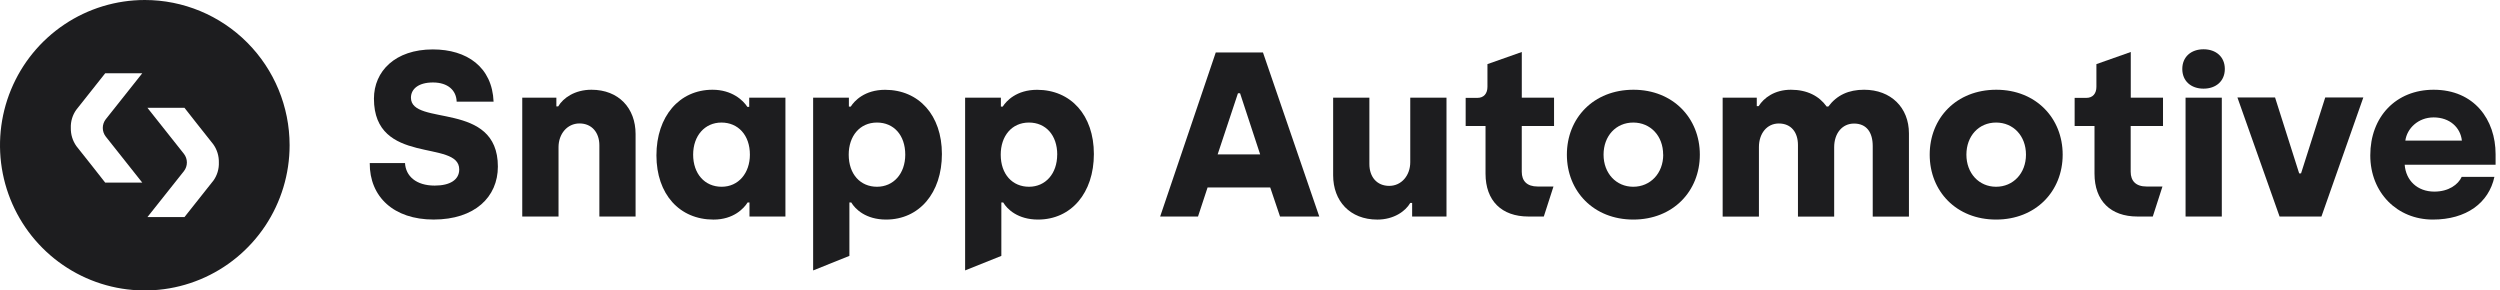 <svg width="241" height="28" viewBox="0 0 241 28" fill="none" xmlns="http://www.w3.org/2000/svg">
<path d="M13.959 0C11.198 0 8.499 0.821 6.204 2.359C3.908 3.898 2.119 6.084 1.063 8.642C0.006 11.201 -0.27 14.015 0.268 16.731C0.807 19.447 2.136 21.942 4.089 23.899C6.041 25.857 8.528 27.191 11.236 27.731C13.944 28.271 16.75 27.994 19.301 26.934C21.852 25.875 24.032 24.08 25.566 21.778C27.099 19.476 27.918 16.769 27.918 14C27.918 10.287 26.447 6.726 23.83 4.101C21.212 1.475 17.661 0 13.959 0ZM10.14 17.603C9.782 17.145 8.258 15.2 7.366 14.089C7.002 13.577 6.812 12.961 6.827 12.332C6.804 11.703 6.991 11.083 7.36 10.573C8.264 9.43 9.782 7.509 10.14 7.066H13.712L10.194 11.498C10.009 11.736 9.909 12.029 9.909 12.331C9.909 12.633 10.009 12.926 10.194 13.164L13.714 17.603H10.14ZM20.565 17.417C19.661 18.56 18.143 20.481 17.784 20.926H14.213L17.731 16.497C17.916 16.259 18.016 15.966 18.016 15.664C18.016 15.362 17.916 15.069 17.731 14.831L14.211 10.392H17.783C18.143 10.85 19.667 12.795 20.557 13.906C20.922 14.416 21.112 15.032 21.098 15.66C21.121 16.29 20.933 16.911 20.565 17.422V17.417Z" fill="#1D1D1F"/>
<path d="M35.643 15.721H39.043C39.111 16.965 40.103 17.891 41.905 17.891C43.392 17.891 44.27 17.326 44.27 16.332C44.27 13.394 36.048 16.008 36.048 9.509C36.048 6.865 38.097 4.764 41.724 4.764C45.013 4.764 47.446 6.458 47.582 9.802H44.022C43.992 8.717 43.185 7.95 41.732 7.95C40.335 7.95 39.615 8.583 39.615 9.419C39.615 12.22 47.995 9.666 47.995 16.058C47.995 18.994 45.765 21.164 41.8 21.164C37.963 21.166 35.62 18.975 35.643 15.721Z" fill="#1D1D1F"/>
<path d="M50.345 9.412H53.634V10.254H53.813C54.286 9.445 55.413 8.651 57.012 8.651C59.647 8.651 61.27 10.432 61.27 12.92V20.873H57.779V14.005C57.779 12.785 57.057 11.9 55.864 11.9C54.671 11.9 53.842 12.92 53.842 14.186V20.873H50.345V9.412Z" fill="#1D1D1F"/>
<path d="M63.28 14.976C63.28 11.226 65.487 8.651 68.686 8.651C70.556 8.651 71.638 9.666 72.043 10.3H72.224V9.412H75.715V20.873H72.25V19.517H72.07C71.733 20.06 70.742 21.168 68.781 21.168C65.51 21.166 63.28 18.727 63.28 14.976ZM72.29 14.909C72.29 13.011 71.142 11.814 69.545 11.814C67.948 11.814 66.819 13.079 66.819 14.909C66.819 16.738 67.924 18.003 69.564 18.003C71.205 18.003 72.29 16.67 72.29 14.909Z" fill="#1D1D1F"/>
<path d="M78.386 9.412H81.833V10.277H82.014C82.352 9.734 83.343 8.657 85.324 8.657C88.568 8.657 90.8 11.096 90.8 14.847C90.8 18.598 88.617 21.166 85.418 21.166C83.48 21.166 82.445 20.172 82.062 19.516H81.882V24.666L78.386 26.07V9.412ZM87.267 14.908C87.267 13.033 86.164 11.814 84.541 11.814C82.875 11.814 81.816 13.124 81.816 14.908C81.816 16.806 82.946 18.003 84.541 18.003C86.136 18.003 87.267 16.738 87.267 14.908Z" fill="#1D1D1F"/>
<path d="M93.037 9.412H96.485V10.277H96.664C97.003 9.734 97.993 8.657 99.976 8.657C103.22 8.657 105.45 11.096 105.45 14.847C105.45 18.598 103.265 21.166 100.066 21.166C98.129 21.166 97.092 20.172 96.709 19.516H96.53V24.666L93.037 26.068V9.412ZM101.918 14.908C101.918 13.033 100.814 11.814 99.193 11.814C97.52 11.814 96.47 13.124 96.47 14.908C96.47 16.806 97.6 18.003 99.196 18.003C100.791 18.003 101.913 16.738 101.913 14.908H101.918Z" fill="#1D1D1F"/>
<path d="M117.199 5.058H121.75L127.178 20.873H123.395L122.449 18.071H116.411L115.488 20.873H111.839L117.199 5.058ZM121.48 14.886L119.542 8.99H119.339L117.38 14.886H121.48Z" fill="#1D1D1F"/>
<path d="M128.515 16.897V9.412H132.008V15.812C132.008 17.054 132.728 17.918 133.921 17.918C135.114 17.918 135.949 16.901 135.949 15.636V9.412H139.442V20.873H136.13V19.563H135.949C135.499 20.353 134.372 21.168 132.773 21.168C130.138 21.166 128.515 19.385 128.515 16.897Z" fill="#1D1D1F"/>
<path d="M143.205 16.738V12.146H141.29V9.435H142.421C143.052 9.435 143.39 9.004 143.39 8.372V6.181L146.701 5.012V9.412H149.81V12.146H146.698V16.559C146.698 17.44 147.194 17.98 148.229 17.98H149.755L148.823 20.873H147.344C144.76 20.873 143.205 19.359 143.205 16.738Z" fill="#1D1D1F"/>
<path d="M151.047 14.909C151.047 11.385 153.614 8.651 157.467 8.651C161.274 8.651 163.864 11.385 163.864 14.909C163.864 18.432 161.281 21.166 157.451 21.166C153.621 21.166 151.047 18.432 151.047 14.909ZM160.328 14.909C160.328 13.101 159.111 11.814 157.444 11.814C155.778 11.814 154.583 13.109 154.583 14.909C154.583 16.708 155.799 18.003 157.444 18.003C159.09 18.003 160.335 16.716 160.335 14.909H160.328Z" fill="#1D1D1F"/>
<path d="M166.064 9.412H169.353V10.232H169.534C170.029 9.441 171.064 8.651 172.642 8.651C174.219 8.651 175.367 9.26 176.089 10.27H176.251C177.084 9.164 178.211 8.651 179.698 8.651C182.282 8.651 184.022 10.368 184.022 12.861V20.881H180.531V14.079C180.531 12.769 179.945 11.911 178.729 11.911C177.58 11.911 176.814 12.86 176.814 14.193V20.879H173.323V13.982C173.323 12.763 172.677 11.904 171.476 11.904C170.326 11.904 169.561 12.876 169.561 14.172V20.881H166.064V9.412Z" fill="#1D1D1F"/>
<path d="M186.023 14.909C186.023 11.385 188.592 8.651 192.444 8.651C196.258 8.651 198.842 11.385 198.842 14.909C198.842 18.432 196.258 21.166 192.422 21.166C188.585 21.166 186.023 18.432 186.023 14.909ZM195.304 14.909C195.304 13.101 194.088 11.814 192.422 11.814C190.755 11.814 189.561 13.109 189.561 14.909C189.561 16.708 190.776 18.003 192.422 18.003C194.067 18.003 195.304 16.716 195.304 14.909Z" fill="#1D1D1F"/>
<path d="M201.91 16.738V12.146H199.995V9.435H201.125C201.757 9.435 202.094 9.004 202.094 8.372V6.181L205.406 5.012V9.412H208.514V12.146H205.398V16.559C205.398 17.44 205.893 17.98 206.93 17.98H208.461L207.529 20.873H206.052C203.46 20.873 201.91 19.359 201.91 16.738Z" fill="#1D1D1F"/>
<path d="M210.373 6.648C210.373 5.474 211.229 4.75 212.422 4.75C213.615 4.75 214.473 5.474 214.473 6.648C214.473 7.822 213.617 8.546 212.422 8.546C211.227 8.546 210.373 7.824 210.373 6.648ZM210.688 9.412H214.182V20.873H210.689L210.688 9.412Z" fill="#1D1D1F"/>
<path d="M215.688 9.398H219.316L221.64 16.716H221.821L224.152 9.398H227.824L223.787 20.873H219.751L215.688 9.398Z" fill="#1D1D1F"/>
<path d="M228.495 14.976C228.495 11.252 230.974 8.651 234.6 8.651C238.521 8.651 240.575 11.542 240.575 14.863V15.88H231.812C231.925 17.394 233.028 18.471 234.673 18.471C236.047 18.471 236.971 17.794 237.308 17.048H240.462C239.918 19.563 237.756 21.166 234.526 21.166C231.087 21.166 228.495 18.575 228.495 14.976ZM237.326 13.555C237.19 12.29 236.155 11.318 234.6 11.318C233.113 11.318 232.033 12.381 231.875 13.555H237.326Z" fill="#1D1D1F"/>
</svg>
